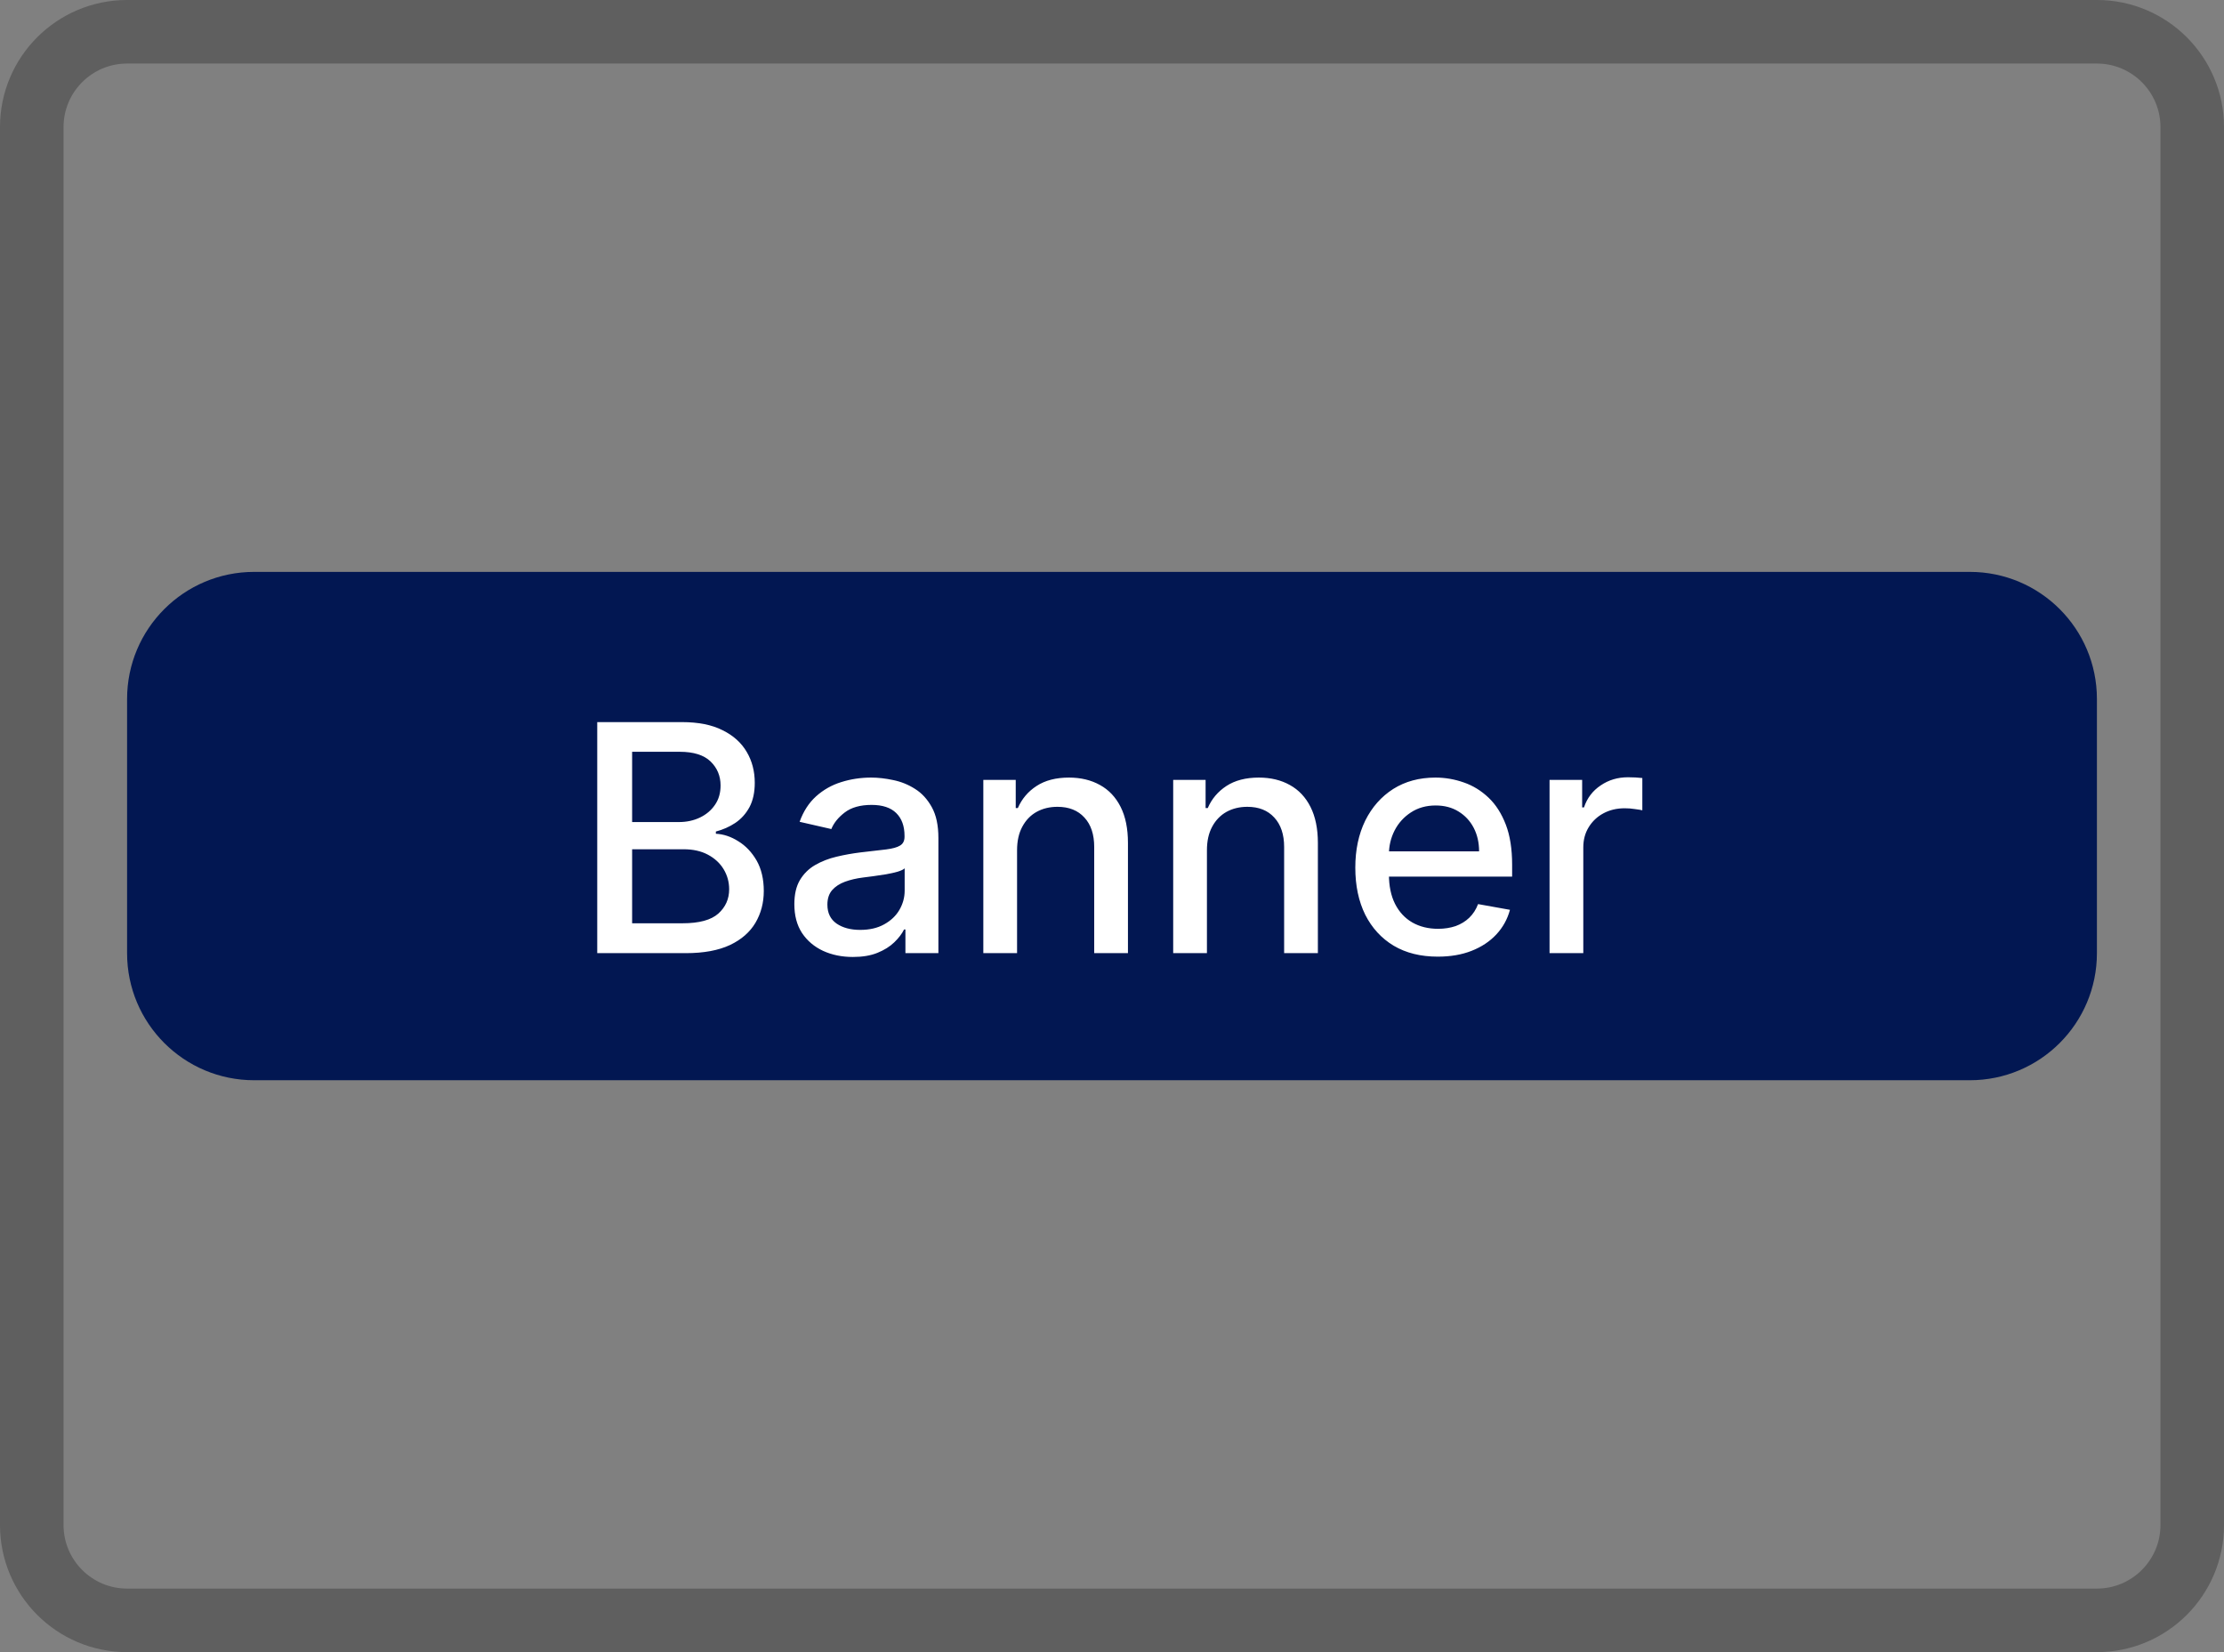 <svg width="35" height="26" viewBox="0 0 35 26" fill="none" xmlns="http://www.w3.org/2000/svg">
<rect x="0" y="0" width="35" height="26" fill="#808080" stroke="none"/>
<g clip-path="url(#clip0_419_4)">
<path d="M33 0.5H2C1.172 0.5 0.5 1.172 0.5 2V24C0.5 24.828 1.172 25.5 2 25.5H33C33.828 25.5 34.5 24.828 34.5 24V2C34.5 1.172 33.828 0.5 33 0.5Z" stroke="black" stroke-opacity="0.26"/>
<path d="M2 11C2 9.895 2.895 9 4 9H31C32.105 9 33 9.895 33 11V15C33 16.105 32.105 17 31 17H4C2.895 17 2 16.105 2 15V11Z" fill="#021752"/>
<path d="M9.399 15V11.364H10.731C10.989 11.364 11.203 11.406 11.372 11.492C11.541 11.575 11.668 11.69 11.752 11.834C11.836 11.977 11.878 12.139 11.878 12.319C11.878 12.47 11.85 12.598 11.795 12.702C11.739 12.805 11.665 12.888 11.571 12.951C11.479 13.012 11.377 13.057 11.266 13.086V13.121C11.386 13.127 11.504 13.166 11.619 13.239C11.735 13.31 11.831 13.411 11.907 13.542C11.982 13.674 12.02 13.834 12.02 14.022C12.02 14.207 11.976 14.374 11.889 14.522C11.802 14.669 11.669 14.786 11.488 14.872C11.306 14.957 11.075 15 10.793 15H9.399ZM9.948 14.53H10.74C11.003 14.53 11.191 14.479 11.305 14.377C11.418 14.275 11.475 14.148 11.475 13.995C11.475 13.88 11.446 13.775 11.388 13.679C11.33 13.583 11.247 13.507 11.14 13.45C11.033 13.393 10.906 13.365 10.76 13.365H9.948V14.53ZM9.948 12.937H10.683C10.806 12.937 10.917 12.913 11.015 12.866C11.115 12.818 11.193 12.752 11.251 12.667C11.311 12.581 11.34 12.479 11.34 12.361C11.34 12.211 11.287 12.085 11.182 11.983C11.077 11.882 10.915 11.831 10.697 11.831H9.948V12.937ZM13.422 15.06C13.249 15.06 13.093 15.028 12.953 14.964C12.814 14.899 12.703 14.805 12.621 14.682C12.541 14.559 12.501 14.408 12.501 14.229C12.501 14.075 12.53 13.949 12.589 13.849C12.649 13.75 12.728 13.671 12.829 13.613C12.93 13.555 13.042 13.511 13.166 13.482C13.291 13.452 13.417 13.43 13.546 13.414C13.71 13.396 13.842 13.38 13.944 13.368C14.046 13.355 14.12 13.335 14.166 13.306C14.212 13.278 14.235 13.232 14.235 13.168V13.155C14.235 13 14.191 12.88 14.104 12.795C14.018 12.71 13.888 12.667 13.717 12.667C13.538 12.667 13.397 12.707 13.294 12.786C13.192 12.864 13.122 12.951 13.083 13.047L12.584 12.933C12.643 12.768 12.73 12.634 12.843 12.532C12.958 12.429 13.09 12.354 13.239 12.308C13.388 12.261 13.545 12.237 13.71 12.237C13.819 12.237 13.934 12.25 14.056 12.276C14.179 12.301 14.294 12.347 14.4 12.415C14.508 12.482 14.596 12.579 14.665 12.704C14.734 12.829 14.768 12.99 14.768 13.189V15H14.249V14.627H14.228C14.194 14.696 14.142 14.763 14.074 14.829C14.005 14.896 13.917 14.951 13.809 14.995C13.701 15.039 13.572 15.06 13.422 15.06ZM13.537 14.634C13.684 14.634 13.81 14.605 13.914 14.547C14.019 14.489 14.099 14.414 14.154 14.32C14.209 14.225 14.237 14.124 14.237 14.016V13.665C14.218 13.684 14.181 13.701 14.127 13.718C14.074 13.733 14.013 13.747 13.944 13.759C13.875 13.77 13.809 13.78 13.743 13.789C13.678 13.797 13.624 13.805 13.58 13.81C13.477 13.823 13.383 13.845 13.298 13.876C13.214 13.907 13.146 13.951 13.095 14.009C13.046 14.066 13.021 14.142 13.021 14.236C13.021 14.368 13.069 14.467 13.166 14.535C13.263 14.601 13.387 14.634 13.537 14.634ZM16.006 13.381V15H15.475V12.273H15.985V12.717H16.018C16.081 12.572 16.179 12.456 16.313 12.369C16.448 12.281 16.618 12.237 16.823 12.237C17.009 12.237 17.171 12.276 17.311 12.354C17.451 12.431 17.559 12.546 17.636 12.699C17.713 12.852 17.751 13.04 17.751 13.265V15H17.22V13.329C17.22 13.132 17.169 12.977 17.066 12.866C16.963 12.753 16.822 12.697 16.642 12.697C16.518 12.697 16.409 12.724 16.313 12.777C16.218 12.83 16.143 12.908 16.088 13.011C16.033 13.113 16.006 13.236 16.006 13.381ZM18.994 13.381V15H18.463V12.273H18.973V12.717H19.007C19.069 12.572 19.168 12.456 19.301 12.369C19.436 12.281 19.606 12.237 19.811 12.237C19.997 12.237 20.16 12.276 20.299 12.354C20.439 12.431 20.547 12.546 20.624 12.699C20.701 12.852 20.74 13.04 20.74 13.265V15H20.209V13.329C20.209 13.132 20.157 12.977 20.054 12.866C19.951 12.753 19.81 12.697 19.63 12.697C19.507 12.697 19.397 12.724 19.301 12.777C19.207 12.83 19.131 12.908 19.076 13.011C19.021 13.113 18.994 13.236 18.994 13.381ZM22.627 15.055C22.358 15.055 22.127 14.998 21.933 14.883C21.74 14.767 21.591 14.604 21.485 14.395C21.381 14.184 21.329 13.937 21.329 13.654C21.329 13.375 21.381 13.129 21.485 12.915C21.591 12.702 21.738 12.536 21.926 12.416C22.115 12.297 22.336 12.237 22.59 12.237C22.744 12.237 22.893 12.263 23.037 12.314C23.182 12.364 23.311 12.444 23.426 12.553C23.541 12.662 23.631 12.804 23.698 12.978C23.764 13.15 23.797 13.361 23.797 13.608V13.796H21.629V13.398H23.277C23.277 13.259 23.248 13.135 23.192 13.027C23.135 12.918 23.055 12.833 22.952 12.77C22.85 12.707 22.731 12.676 22.593 12.676C22.444 12.676 22.314 12.713 22.203 12.786C22.093 12.858 22.007 12.953 21.947 13.07C21.888 13.186 21.858 13.312 21.858 13.448V13.759C21.858 13.941 21.89 14.096 21.954 14.224C22.019 14.352 22.11 14.45 22.226 14.517C22.342 14.583 22.477 14.617 22.632 14.617C22.733 14.617 22.825 14.602 22.908 14.574C22.99 14.544 23.062 14.501 23.122 14.443C23.183 14.384 23.229 14.313 23.261 14.228L23.763 14.318C23.723 14.466 23.651 14.596 23.547 14.707C23.444 14.817 23.314 14.903 23.158 14.964C23.003 15.025 22.826 15.055 22.627 15.055ZM24.386 15V12.273H24.899V12.706H24.928C24.977 12.559 25.065 12.444 25.191 12.36C25.317 12.274 25.46 12.232 25.62 12.232C25.653 12.232 25.692 12.233 25.737 12.235C25.784 12.238 25.82 12.241 25.846 12.244V12.752C25.824 12.746 25.787 12.74 25.732 12.733C25.678 12.724 25.623 12.72 25.569 12.72C25.443 12.72 25.331 12.747 25.233 12.8C25.136 12.852 25.059 12.925 25.002 13.018C24.945 13.111 24.917 13.216 24.917 13.335V15H24.386Z" fill="white"/>
</g>
<defs>
<clipPath id="clip0_419_4">
<rect width="35" height="26" fill="white"/>
</clipPath>
</defs>
</svg>
